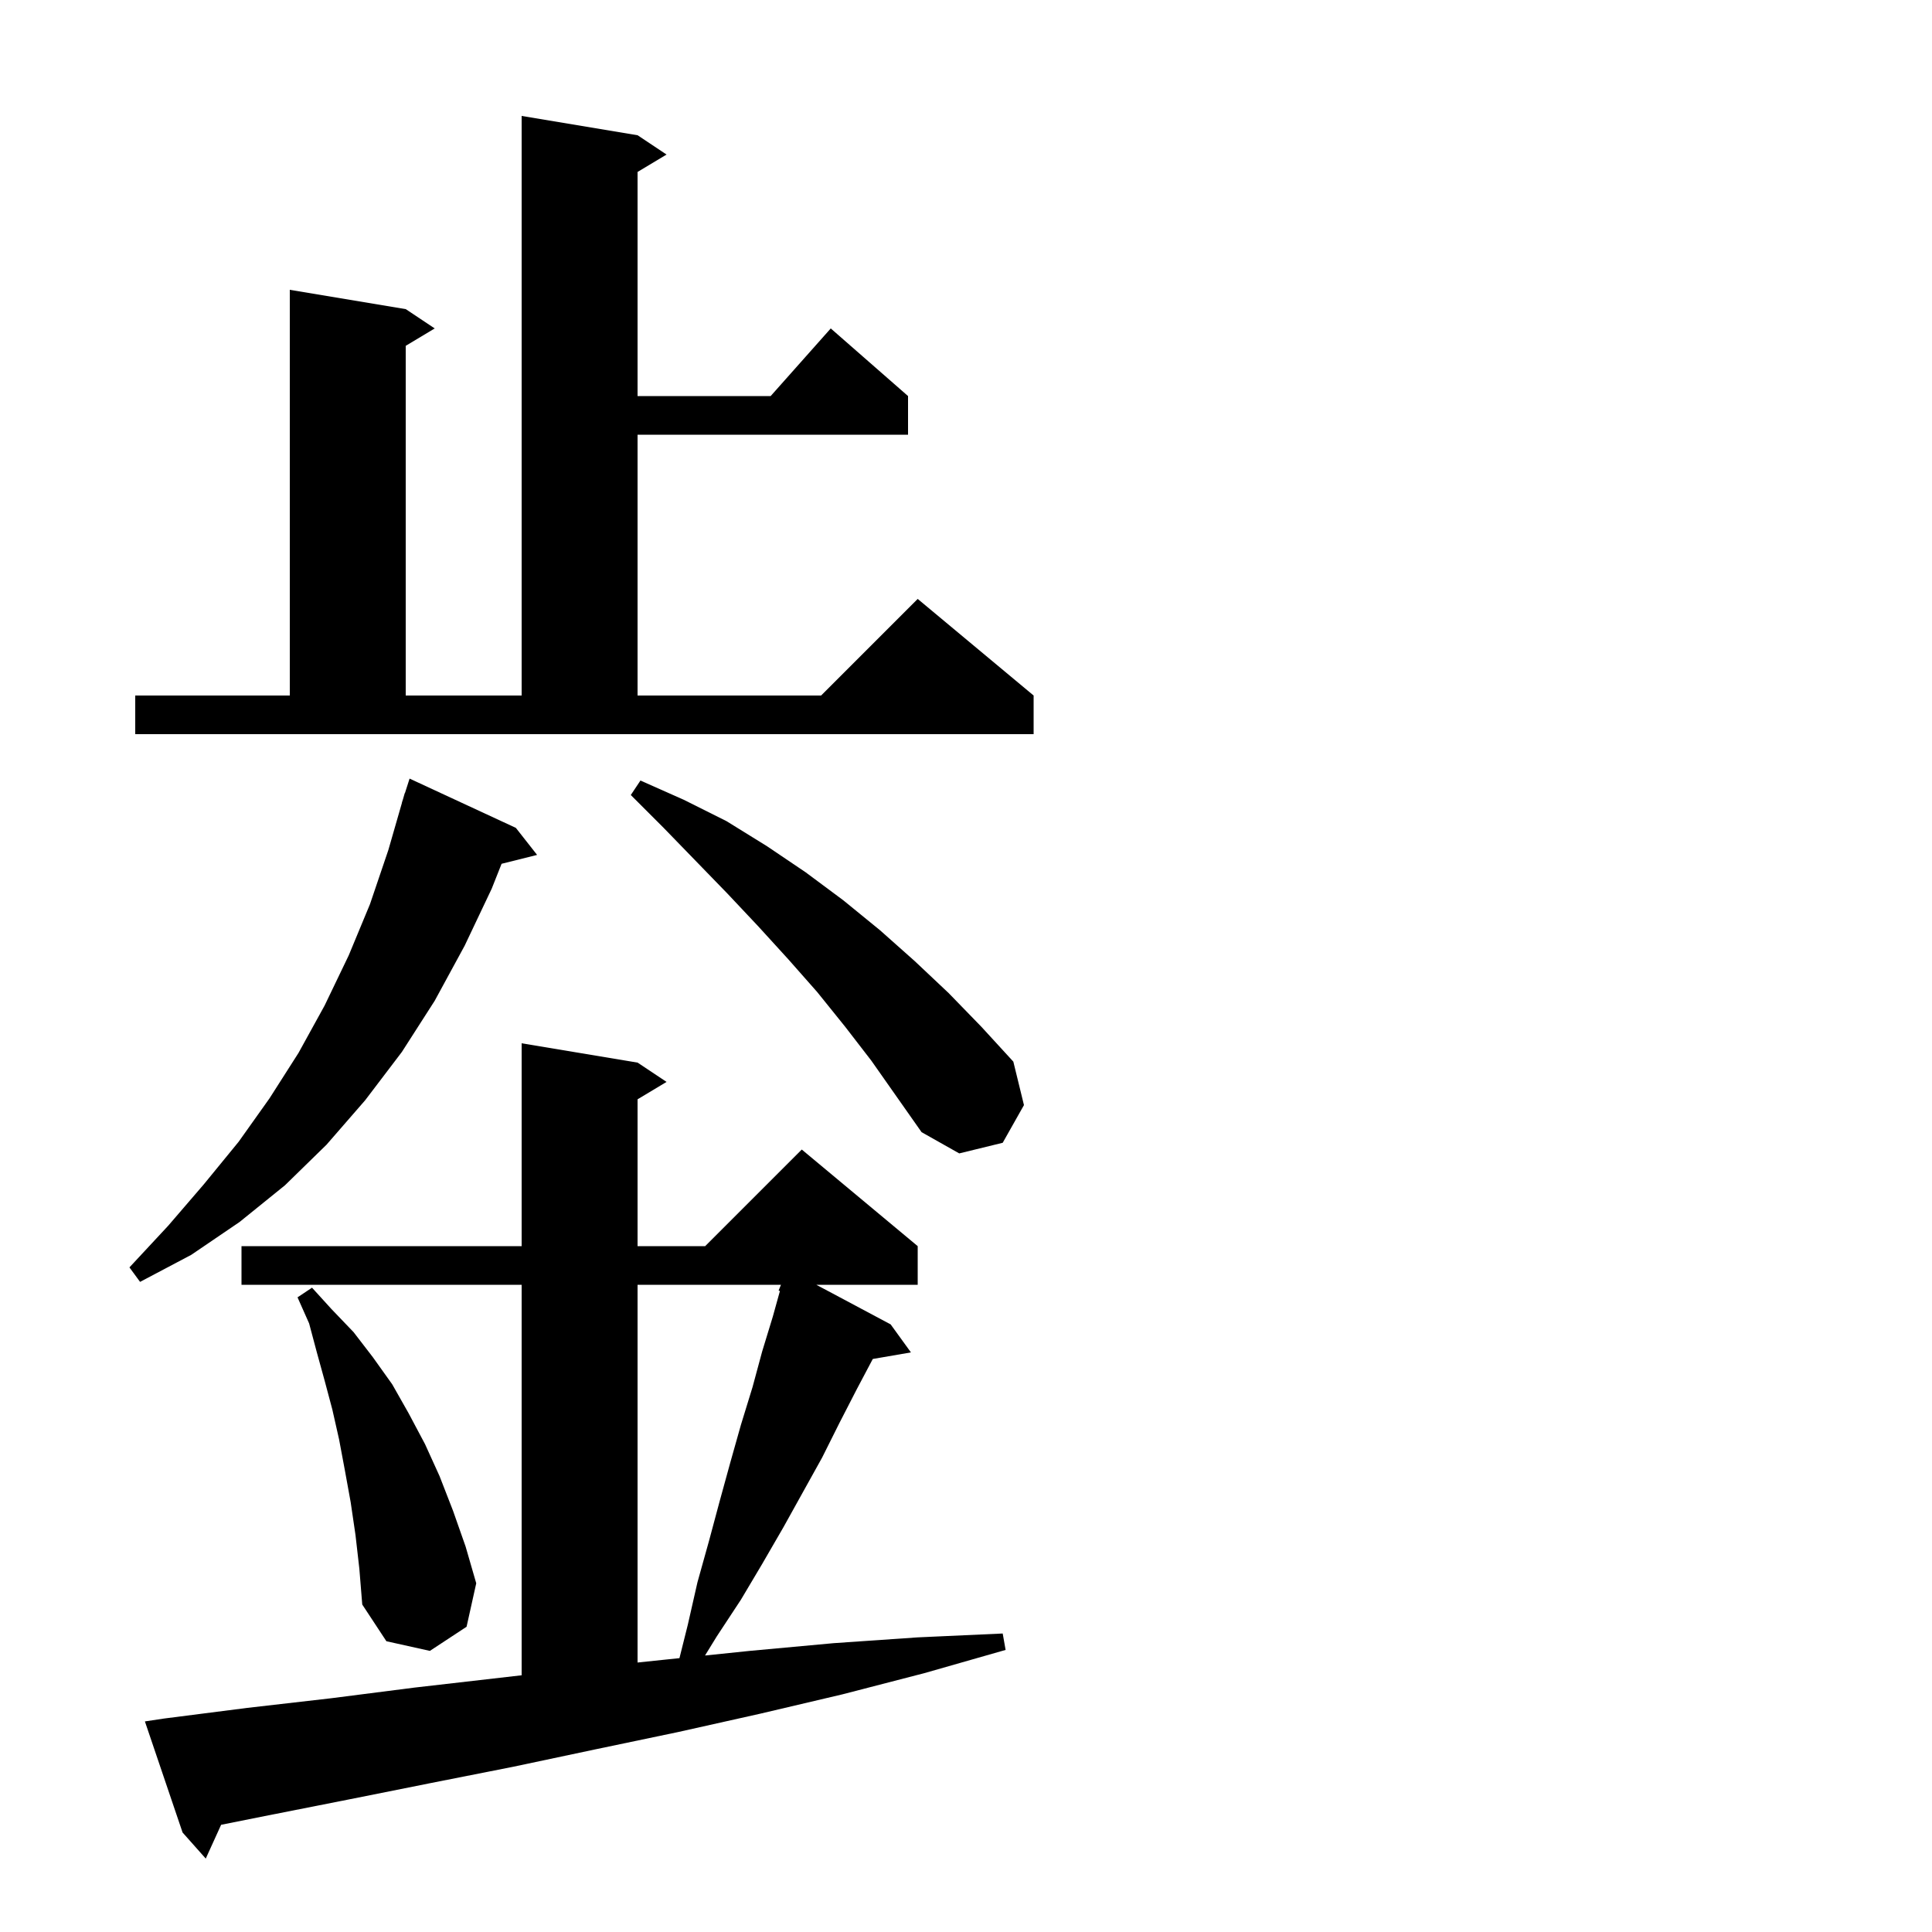 <svg xmlns="http://www.w3.org/2000/svg" xmlns:xlink="http://www.w3.org/1999/xlink" version="1.1" baseProfile="full" viewBox="0 0 200 200" width="200" height="200">
<g fill="black">
<path d="M 17.0 177.9 L 25.6 176.8 L 34.3 175.8 L 42.9 174.7 L 54.0 173.424 L 54.0 133.0 L 25.0 133.0 L 25.0 129.0 L 54.0 129.0 L 54.0 108.0 L 66.0 110.0 L 69.0 112.0 L 66.0 113.8 L 66.0 129.0 L 73.0 129.0 L 83.0 119.0 L 95.0 129.0 L 95.0 133.0 L 84.504 133.0 L 92.2 137.1 L 94.3 140.0 L 90.351 140.681 L 88.7 143.8 L 86.9 147.3 L 85.1 150.9 L 81.1 158.1 L 78.9 161.9 L 76.7 165.6 L 74.2 169.4 L 72.983 171.378 L 77.6 170.9 L 86.3 170.1 L 95.0 169.5 L 103.8 169.1 L 104.1 170.8 L 95.7 173.2 L 87.2 175.4 L 78.7 177.4 L 70.2 179.3 L 61.6 181.1 L 53.1 182.9 L 44.5 184.6 L 36.0 186.3 L 27.4 188.0 L 22.89 188.902 L 21.3 192.4 L 18.9 189.7 L 15.0 178.2 Z M 66.0 133.0 L 66.0 172.103 L 68.9 171.8 L 70.337 171.651 L 71.2 168.2 L 72.2 163.8 L 73.4 159.5 L 74.5 155.4 L 75.6 151.4 L 76.7 147.5 L 77.9 143.6 L 78.9 139.9 L 80.0 136.3 L 80.738 133.642 L 80.6 133.6 L 80.845 133.0 Z M 36.8 158.9 L 36.3 155.5 L 35.7 152.2 L 35.1 149.0 L 34.4 145.9 L 33.6 142.9 L 32.8 140.0 L 32.0 137.0 L 30.8 134.3 L 32.3 133.3 L 34.3 135.5 L 36.6 137.9 L 38.6 140.5 L 40.6 143.3 L 42.3 146.3 L 44.0 149.5 L 45.5 152.8 L 46.9 156.4 L 48.2 160.1 L 49.3 163.9 L 48.3 168.4 L 44.5 170.9 L 40.0 169.9 L 37.5 166.1 L 37.2 162.4 Z M 53.4 85.7 L 55.6 88.5 L 51.924 89.419 L 50.9 92.0 L 48.1 97.9 L 45.0 103.6 L 41.6 108.9 L 37.8 113.9 L 33.8 118.5 L 29.5 122.7 L 24.8 126.5 L 19.8 129.9 L 14.5 132.7 L 13.4 131.2 L 17.4 126.9 L 21.1 122.6 L 24.7 118.2 L 27.9 113.7 L 30.9 109.0 L 33.6 104.1 L 36.1 98.9 L 38.3 93.6 L 40.2 88.0 L 41.611 83.102 L 41.6 83.1 L 41.719 82.728 L 41.9 82.1 L 41.918 82.106 L 42.4 80.6 Z M 87.5 106.3 L 84.6 102.7 L 81.6 99.3 L 78.5 95.9 L 75.3 92.5 L 68.7 85.7 L 65.3 82.3 L 66.3 80.8 L 70.8 82.8 L 75.2 85.0 L 79.4 87.6 L 83.4 90.3 L 87.3 93.2 L 91.1 96.3 L 94.7 99.5 L 98.2 102.8 L 101.6 106.3 L 104.9 109.9 L 106.0 114.4 L 103.8 118.3 L 99.3 119.4 L 95.4 117.2 L 90.2 109.8 Z M 14.0 72.0 L 30.0 72.0 L 30.0 30.0 L 42.0 32.0 L 45.0 34.0 L 42.0 35.8 L 42.0 72.0 L 54.0 72.0 L 54.0 12.0 L 66.0 14.0 L 69.0 16.0 L 66.0 17.8 L 66.0 41.0 L 79.778 41.0 L 86.0 34.0 L 94.0 41.0 L 94.0 45.0 L 66.0 45.0 L 66.0 72.0 L 85.0 72.0 L 95.0 62.0 L 107.0 72.0 L 107.0 76.0 L 14.0 76.0 Z " />
</g>
</svg>
